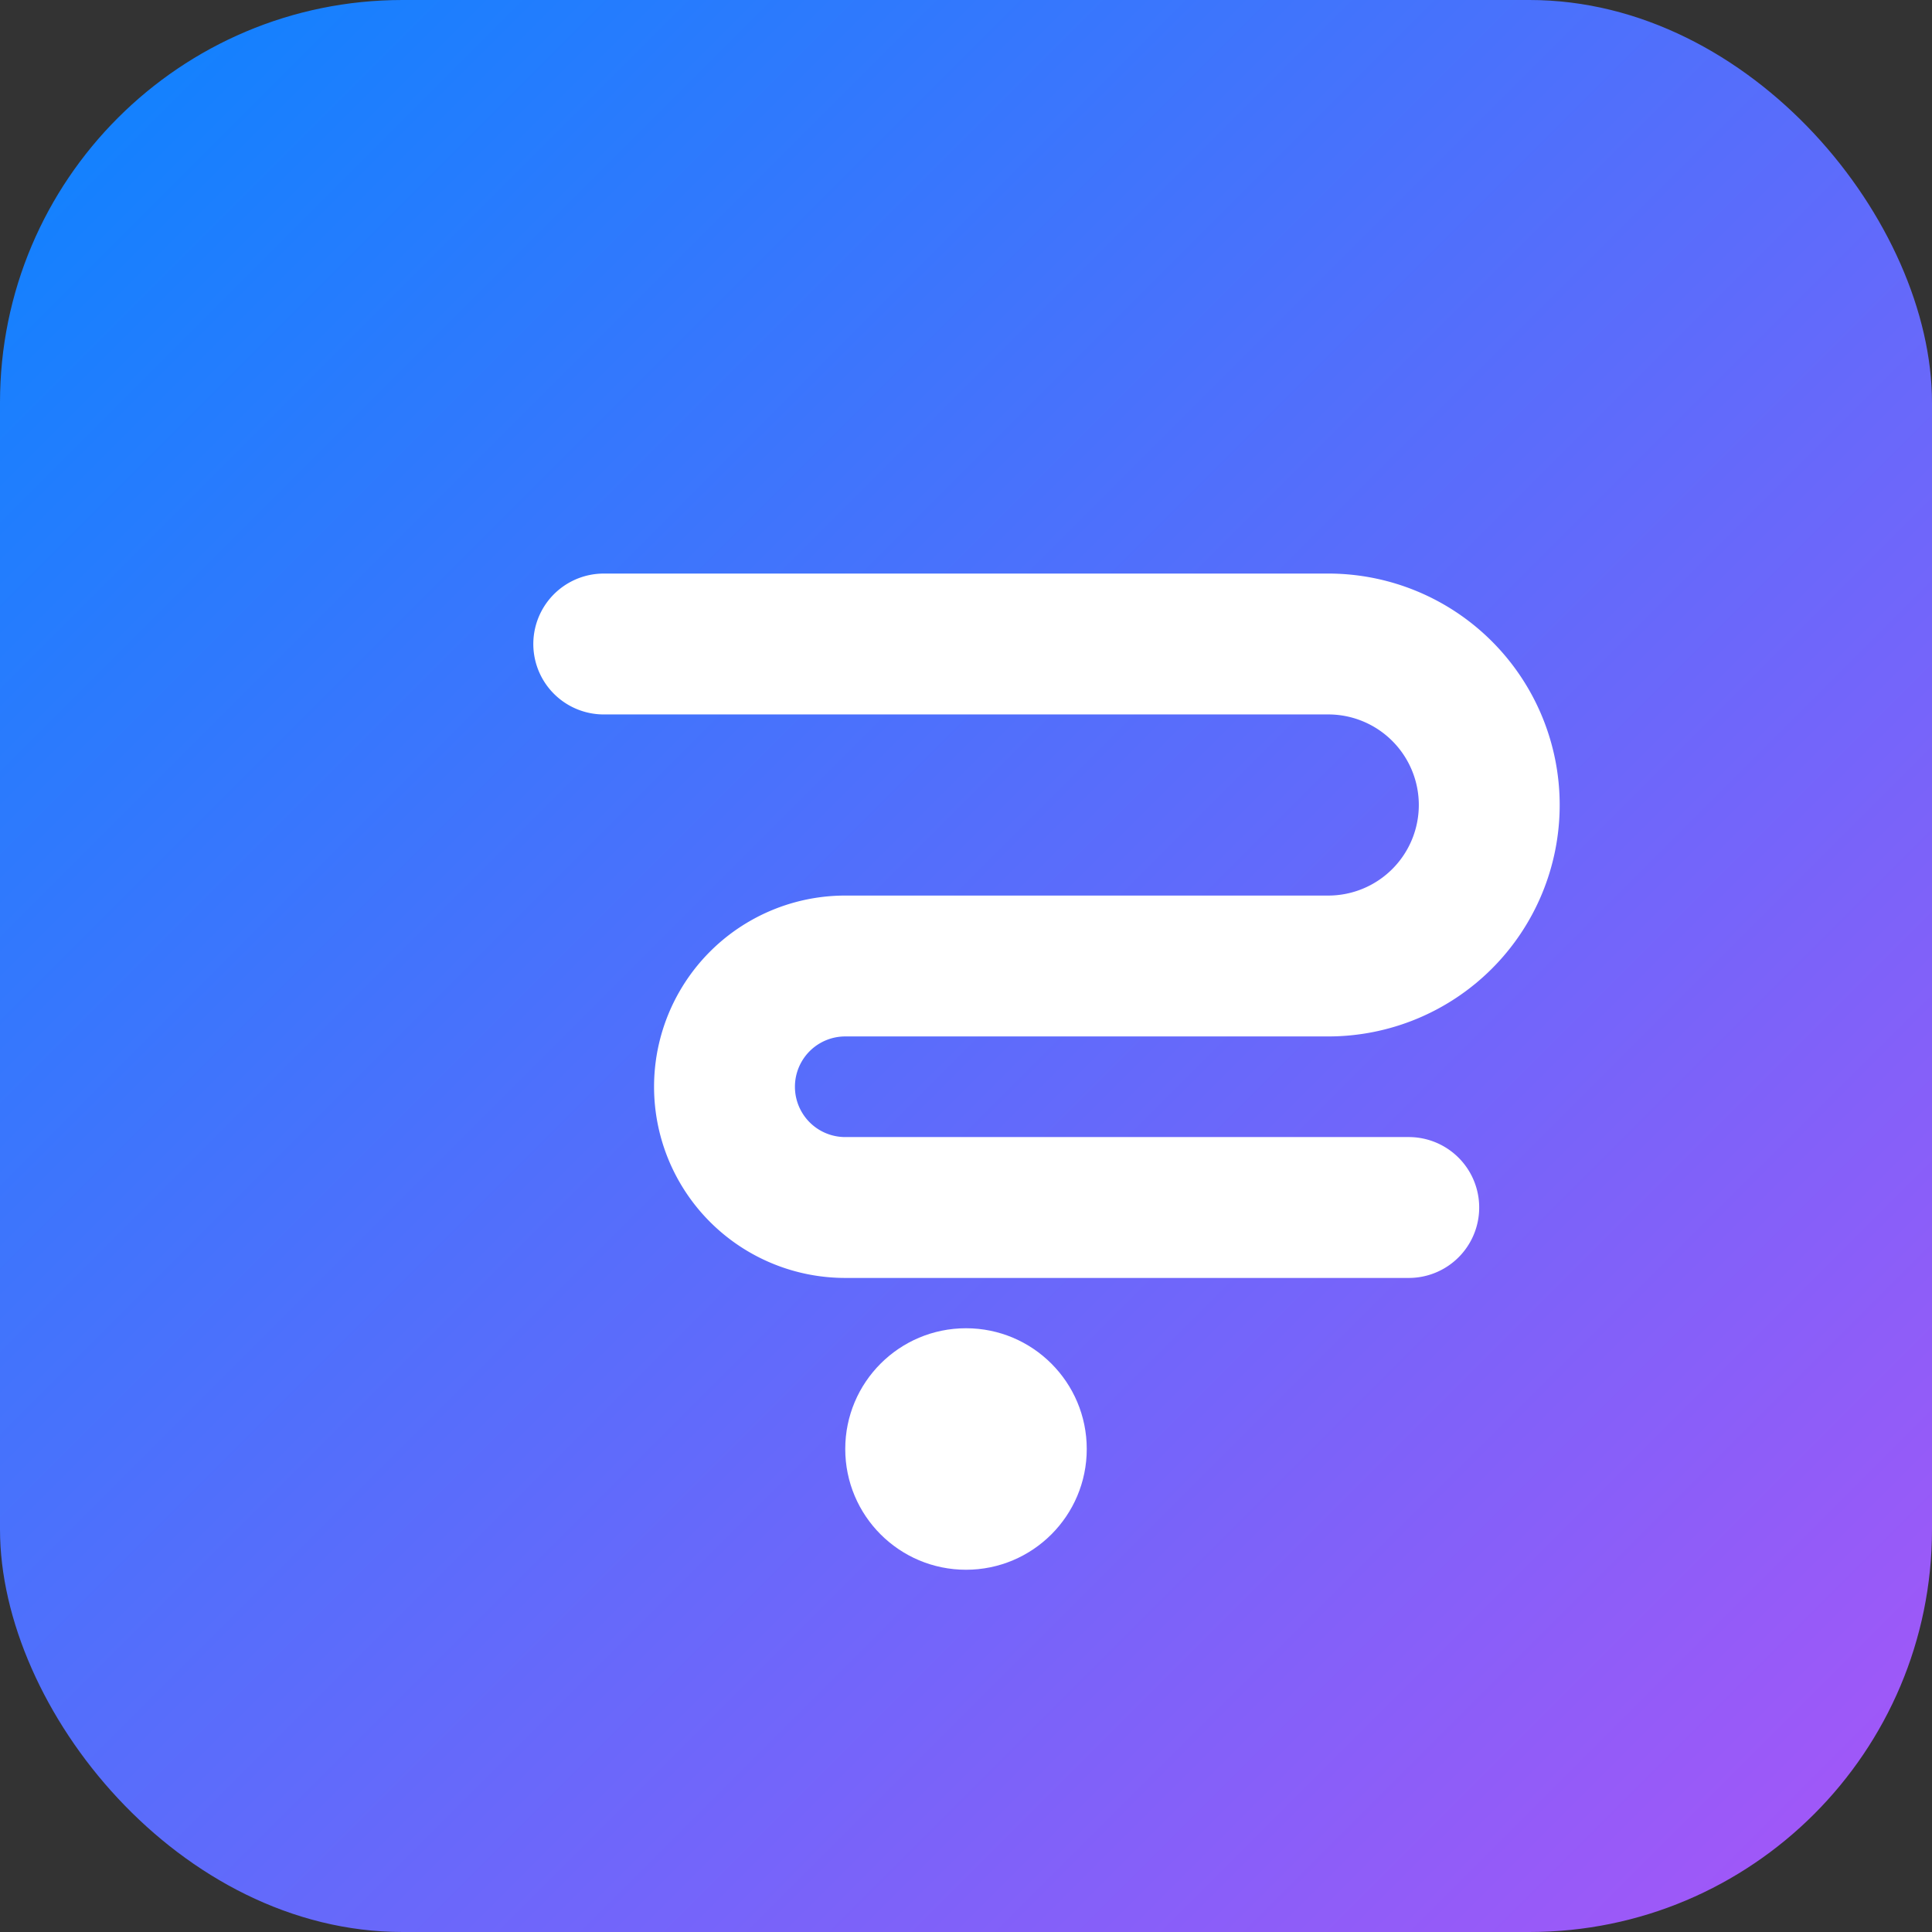 <svg xmlns="http://www.w3.org/2000/svg" viewBox="0 0 192 192">
  <rect x="0" y="0" width="192" height="192" fill="#333333" stroke="none"/>
  <defs>
    <linearGradient id="g" x1="0" y1="0" x2="1" y2="1">
      <stop offset="0%" stop-color="#0a84ff"/>
      <stop offset="100%" stop-color="#a955f7"/>
    </linearGradient>
  </defs>
  <rect width="192" height="192" rx="40" fill="url(#g)"/>
  <path d="M60 64h72a16 16 0 0 1 0 32H84a12 12 0 0 0 0 24h56" fill="none" stroke="#fff" stroke-width="14" stroke-linecap="round"/>
  <circle cx="96" cy="144" r="12" fill="#fff"/>
</svg>
